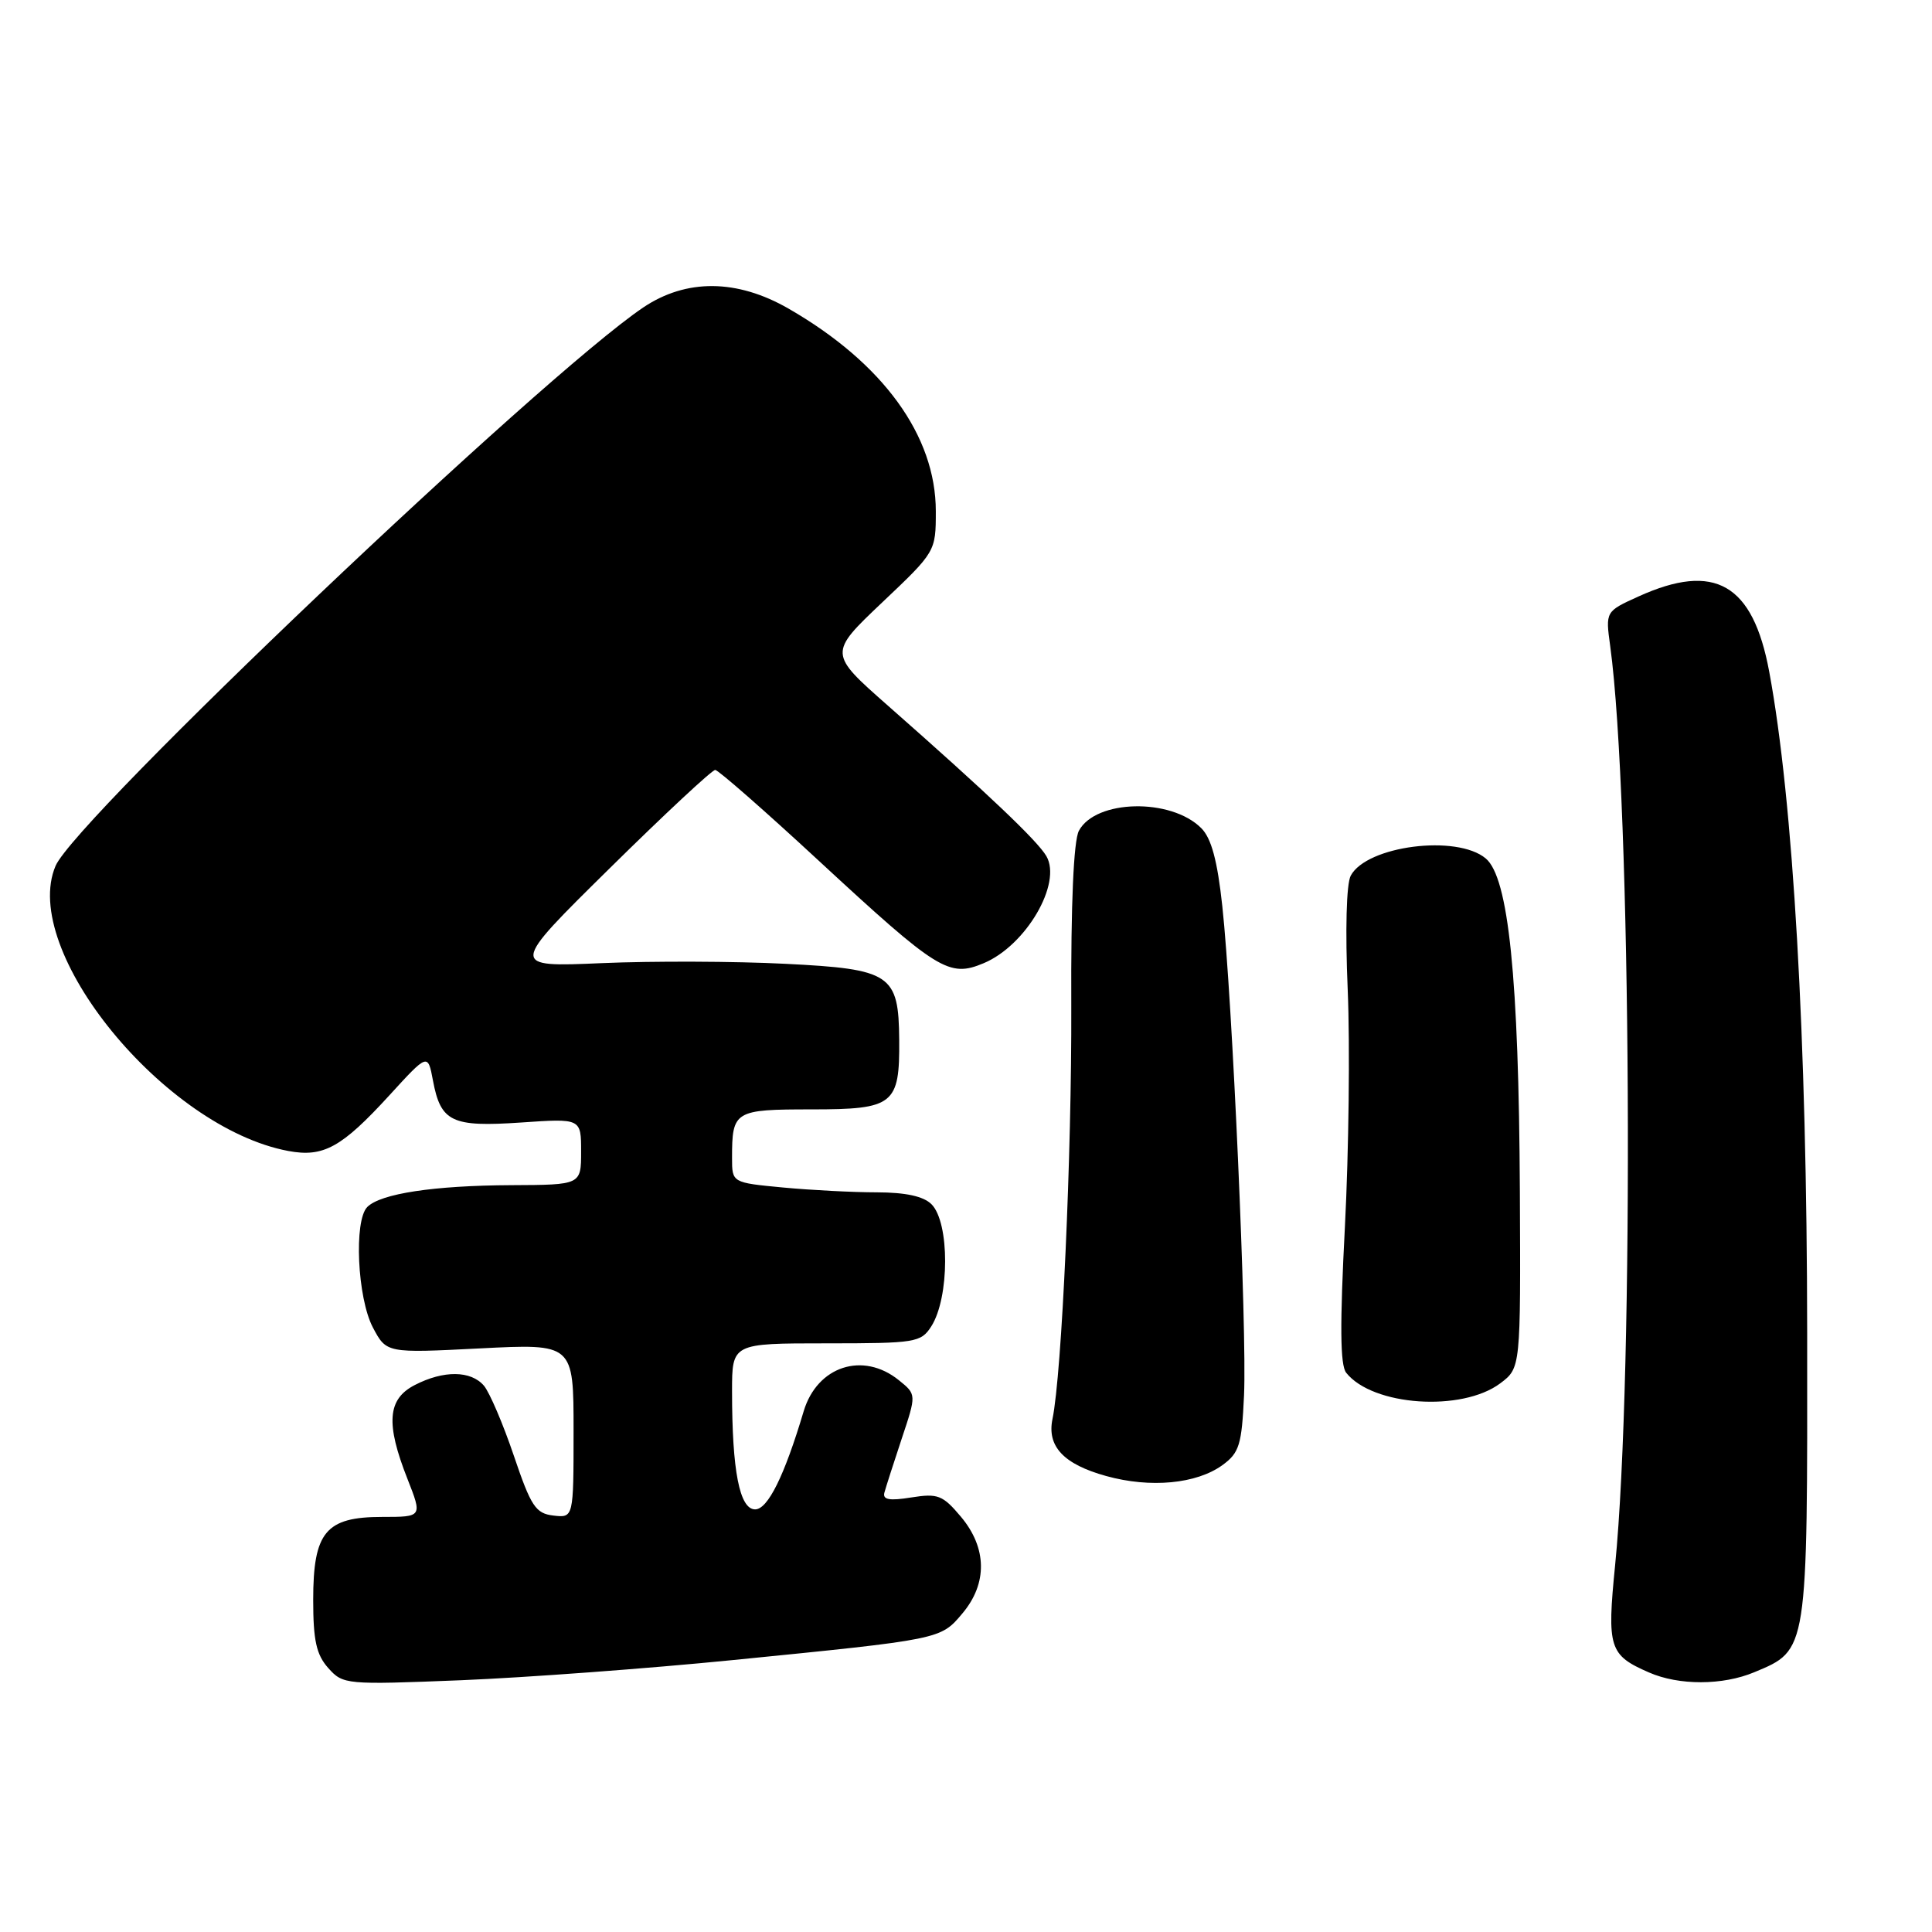 <?xml version="1.0" encoding="UTF-8" standalone="no"?>
<!DOCTYPE svg PUBLIC "-//W3C//DTD SVG 1.1//EN" "http://www.w3.org/Graphics/SVG/1.1/DTD/svg11.dtd" >
<svg xmlns="http://www.w3.org/2000/svg" xmlns:xlink="http://www.w3.org/1999/xlink" version="1.1" viewBox="0 0 256 256">
 <g >
 <path fill="currentColor"
d=" M 97.08 219.97 C 124.75 217.21 124.62 217.24 127.52 213.79 C 130.87 209.82 130.79 205.10 127.33 200.98 C 124.92 198.11 124.27 197.86 120.75 198.42 C 117.84 198.89 116.93 198.72 117.19 197.77 C 117.38 197.07 118.41 193.86 119.48 190.64 C 121.44 184.77 121.44 184.77 119.11 182.89 C 114.35 179.04 108.28 181.02 106.49 187.00 C 103.94 195.56 101.74 200.00 100.06 200.00 C 98.00 200.00 97.00 194.91 97.00 184.36 C 97.00 178.00 97.00 178.00 109.48 178.00 C 121.32 178.00 122.03 177.89 123.40 175.75 C 125.83 171.94 125.85 162.00 123.43 159.57 C 122.37 158.51 120.00 158.00 116.18 157.99 C 113.06 157.99 107.46 157.70 103.75 157.35 C 97.00 156.71 97.00 156.71 97.00 153.44 C 97.00 147.18 97.30 147.00 107.57 147.00 C 118.43 147.00 119.22 146.37 119.15 137.80 C 119.08 129.09 118.07 128.41 104.08 127.71 C 97.44 127.37 86.49 127.33 79.75 127.62 C 67.50 128.15 67.50 128.15 80.77 115.07 C 88.06 107.88 94.36 102.01 94.77 102.02 C 95.17 102.03 101.35 107.44 108.50 114.06 C 124.29 128.66 125.73 129.56 130.34 127.63 C 135.94 125.29 140.75 117.07 138.65 113.44 C 137.45 111.39 130.92 105.18 117.64 93.49 C 109.79 86.57 109.79 86.57 116.89 79.83 C 123.98 73.12 124.00 73.08 124.00 67.74 C 124.00 57.73 117.00 48.10 104.50 40.90 C 97.66 36.96 90.92 36.91 85.22 40.75 C 71.79 49.81 10.01 108.51 7.36 114.74 C 2.60 125.93 21.79 149.43 38.20 152.51 C 42.85 153.38 45.26 152.06 51.60 145.13 C 56.69 139.56 56.69 139.56 57.37 143.18 C 58.40 148.67 59.86 149.36 69.02 148.74 C 77.00 148.19 77.00 148.19 77.00 152.59 C 77.00 157.00 77.00 157.00 67.75 157.04 C 57.47 157.09 50.44 158.16 48.67 159.93 C 46.87 161.73 47.35 171.99 49.41 175.90 C 51.21 179.30 51.21 179.30 63.60 178.67 C 76.00 178.04 76.00 178.04 76.00 189.59 C 76.00 201.13 76.00 201.13 73.33 200.82 C 70.97 200.54 70.36 199.61 68.08 192.87 C 66.66 188.68 64.88 184.52 64.13 183.62 C 62.40 181.59 58.78 181.55 54.95 183.53 C 51.34 185.39 51.09 188.62 53.99 195.96 C 55.97 201.00 55.97 201.00 50.64 201.00 C 43.16 201.00 41.50 203.00 41.50 212.00 C 41.50 217.38 41.92 219.26 43.50 221.03 C 45.46 223.22 45.82 223.25 61.08 222.64 C 69.65 222.29 85.85 221.09 97.08 219.97 Z  M 232.45 221.58 C 239.57 218.61 239.50 219.03 239.46 176.54 C 239.43 137.63 237.61 106.07 234.43 89.00 C 232.27 77.36 227.22 74.45 217.12 79.03 C 212.73 81.02 212.73 81.02 213.36 85.61 C 216.15 105.94 216.55 181.93 214.01 207.41 C 212.92 218.36 213.22 219.31 218.50 221.61 C 222.47 223.35 228.27 223.33 232.45 221.58 Z  M 162.00 194.12 C 164.21 192.51 164.54 191.43 164.84 184.90 C 165.24 176.20 163.29 132.23 161.96 120.05 C 161.31 114.03 160.51 111.06 159.17 109.73 C 155.15 105.71 145.18 105.93 142.96 110.08 C 142.26 111.39 141.89 119.76 141.95 133.31 C 142.02 152.87 140.70 182.06 139.46 188.02 C 138.71 191.65 140.93 194.02 146.57 195.58 C 152.44 197.21 158.56 196.63 162.00 194.12 Z  M 198.79 183.30 C 201.50 181.26 201.50 181.26 201.39 157.88 C 201.25 129.52 199.89 116.28 196.87 113.75 C 193.04 110.54 181.11 112.06 178.98 116.03 C 178.40 117.11 178.24 123.26 178.58 131.18 C 178.89 138.50 178.72 152.60 178.21 162.50 C 177.53 175.53 177.57 180.89 178.38 181.90 C 181.89 186.31 193.70 187.11 198.79 183.30 Z "/>
</g>
</svg>